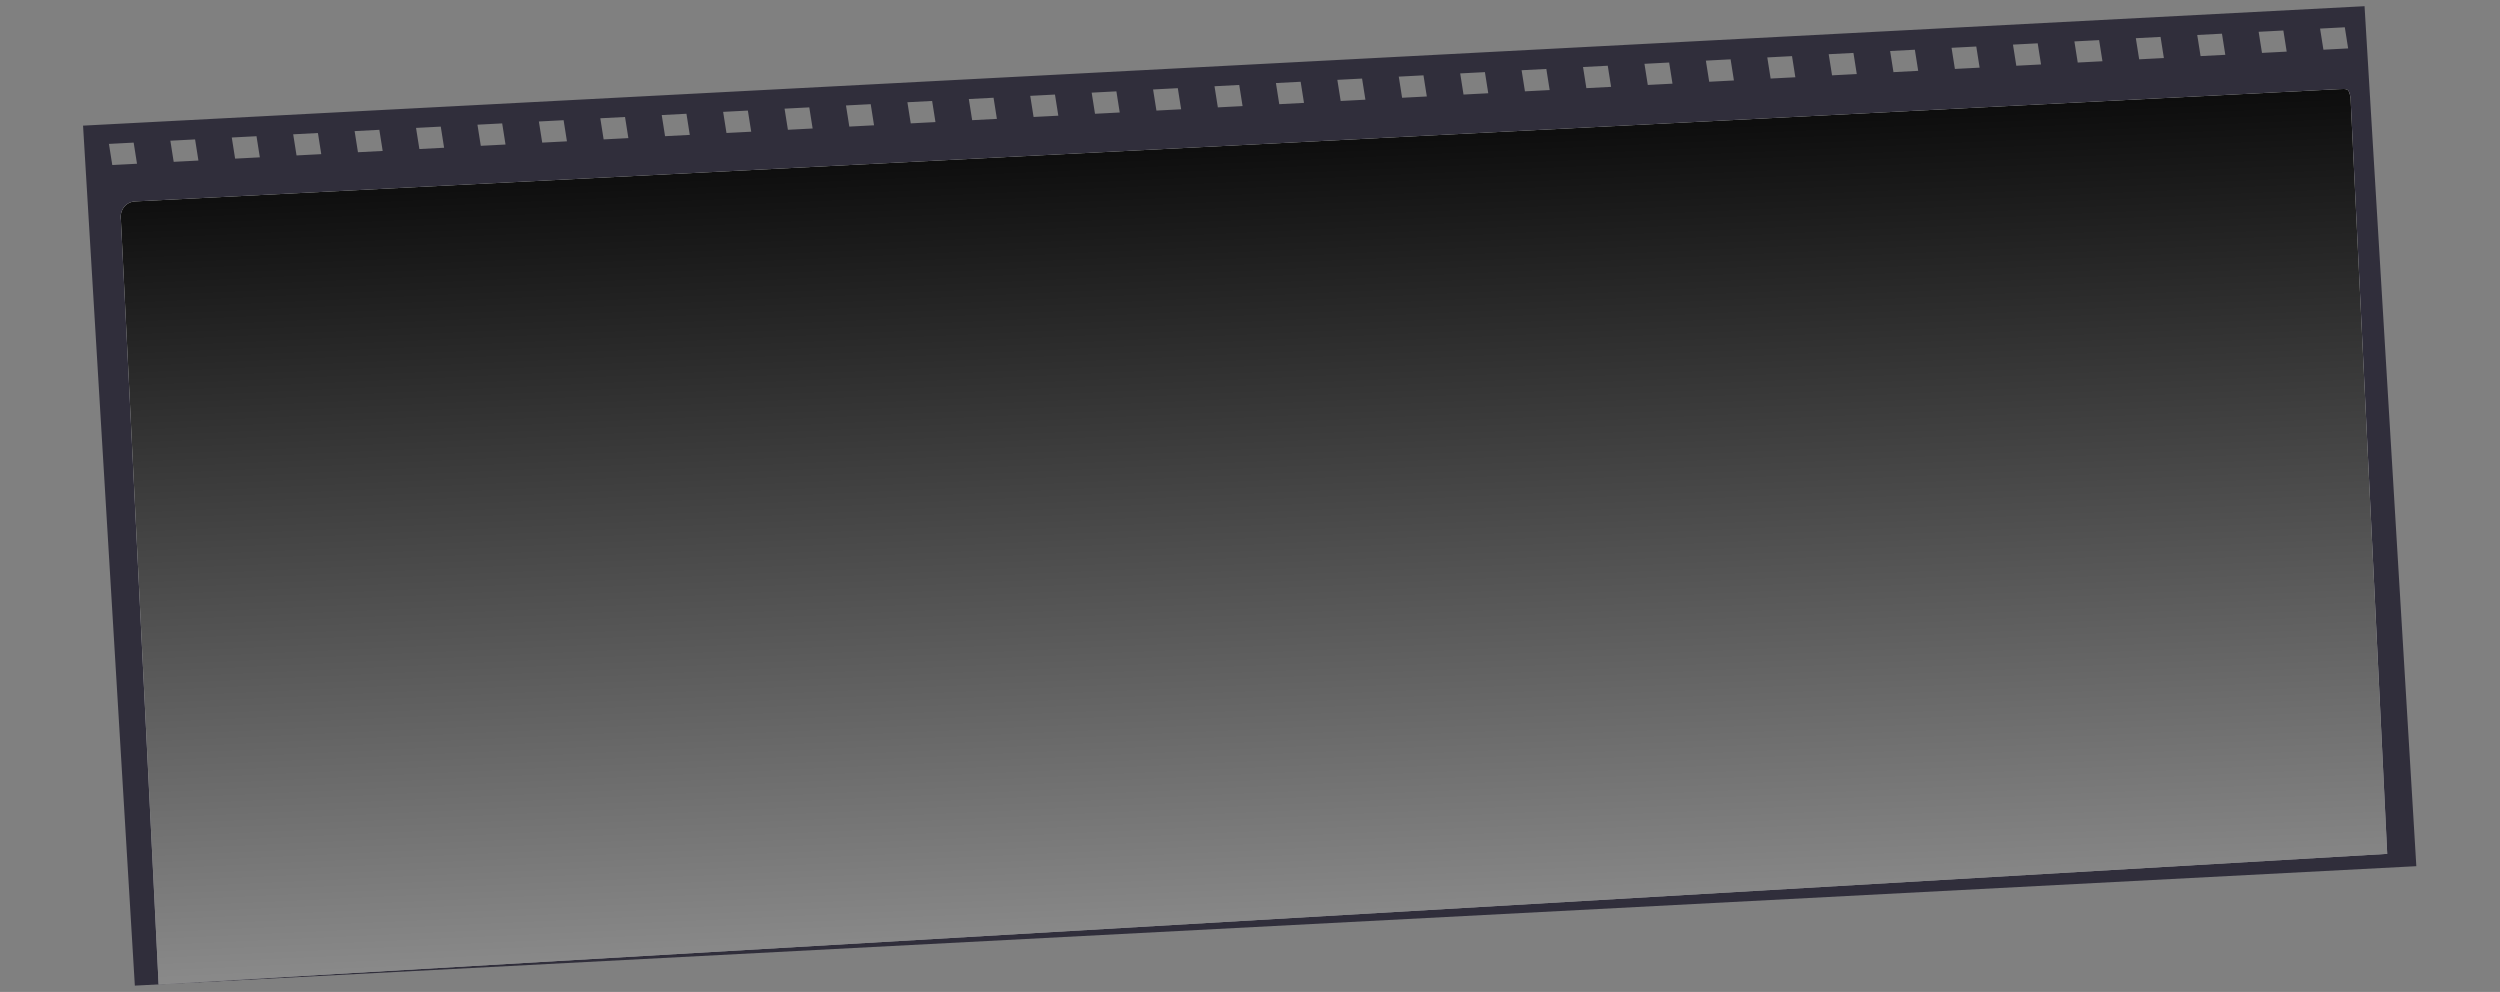 <svg width="2475" height="982" viewBox="0 0 2475 982" fill="none" xmlns="http://www.w3.org/2000/svg">
<rect x="0" y="0" width="2475" height="982" fill="#808080" stroke="none"/>
<g style="mix-blend-mode:multiply">
<path d="M82.221 124.399L133.493 975.771L2392.17 857.526L2340.9 6.136L82.223 124.38L82.221 124.399ZM135.63 162.104L111.149 163.379L107.847 142.46L132.328 141.186L135.63 162.104ZM196.436 158.937L171.955 160.212L168.652 139.294L193.134 138.019L196.436 158.937ZM257.242 155.77L232.76 157.045L229.458 136.127L253.94 134.852L257.242 155.77ZM318.048 152.604L293.566 153.878L290.264 132.96L314.746 131.685L318.048 152.604ZM378.854 149.437L354.372 150.712L351.07 129.793L375.552 128.519L378.854 149.437ZM439.659 146.27L415.178 147.545L411.876 126.627L436.357 125.352L439.659 146.27ZM500.467 143.085L475.986 144.36L472.684 123.441L497.165 122.167L500.467 143.085ZM561.273 139.918L536.791 141.193L533.489 120.275L557.971 119L561.273 139.918ZM622.081 136.733L597.599 138.008L594.297 117.089L618.779 115.814L622.081 136.733ZM682.889 133.547L658.407 134.822L655.105 113.904L679.587 112.629L682.889 133.547ZM743.695 130.381L719.213 131.655L715.911 110.737L740.393 109.462L743.695 130.381ZM804.5 127.214L780.019 128.489L776.717 107.571L801.198 106.296L804.5 127.214ZM865.306 124.047L840.824 125.322L837.523 104.404L862.004 103.129L865.306 124.047ZM926.114 120.862L901.632 122.137L898.33 101.218L922.812 99.944L926.114 120.862ZM986.92 117.695L962.438 118.97L959.136 98.052L983.62 96.758L986.922 117.677L986.92 117.695ZM1047.73 114.529L1023.24 115.803L1019.94 94.885L1044.42 93.61L1047.73 114.529ZM1108.53 111.362L1084.05 112.636L1080.75 91.718L1105.23 90.443L1108.53 111.343L1108.53 111.362ZM1169.34 108.195L1144.86 109.47L1141.55 88.57L1166.03 87.295L1169.34 108.214L1169.34 108.195ZM1230.14 105.028L1205.66 106.303L1202.36 85.385L1226.84 84.091L1230.15 105.01L1230.14 105.028ZM1290.95 101.862L1266.47 103.136L1263.17 82.218L1287.65 80.943L1290.95 101.862ZM1351.76 98.695L1327.27 99.97L1323.97 79.052L1348.45 77.776L1351.76 98.695ZM1412.56 95.51L1388.08 96.784L1384.78 75.866L1409.24 74.587L1412.55 95.505L1412.56 95.51ZM1473.37 92.324L1448.89 93.599L1445.59 72.681L1470.07 71.406L1473.37 92.305L1473.37 92.324ZM1534.18 89.157L1509.7 90.432L1506.39 69.532L1530.87 68.258L1534.18 89.176L1534.18 89.157ZM1594.98 85.991L1570.5 87.266L1567.2 66.347L1591.68 65.073L1594.98 85.991ZM1655.79 82.824L1631.31 84.099L1628.01 63.181L1652.47 61.901L1655.77 82.82L1655.79 82.824ZM1716.59 79.657L1692.11 80.932L1688.81 60.014L1713.29 58.739L1716.59 79.657ZM1777.4 76.491L1752.92 77.765L1749.62 56.847L1774.1 55.572L1777.4 76.491ZM1838.21 73.305L1813.73 74.58L1810.42 53.662L1834.91 52.387L1838.21 73.305ZM1899.01 70.138L1874.53 71.413L1871.23 50.495L1895.71 49.22L1899.01 70.138ZM1959.82 66.972L1935.34 68.247L1932.04 47.328L1956.52 46.053L1959.82 66.972ZM2020.63 63.805L1996.14 65.08L1992.84 44.162L2017.32 42.887L2020.63 63.805ZM2081.43 60.638L2056.95 61.913L2053.65 40.995L2078.13 39.72L2081.43 60.638ZM2142.24 57.453L2117.78 58.732L2114.47 37.814L2138.94 36.535L2142.24 57.453ZM2203.05 54.268L2178.57 55.542L2175.26 34.624L2199.75 33.349L2203.05 54.268ZM2263.85 51.101L2239.37 52.376L2236.07 31.476L2260.53 30.197L2263.83 51.115L2263.85 51.101ZM2324.66 47.934L2300.18 49.209L2296.88 28.291L2321.36 27.016L2324.66 47.916L2324.66 47.934Z" fill="#302E3B"/>
<path d="M2363.36 845.328L157.016 974.539L119.717 217.792C118.184 208.116 124.446 199.885 133.689 199.398L2314.9 88.291C2324.15 87.804 2325.51 87.395 2327.05 97.071L2363.36 845.328Z" fill="white"/>
<path d="M2363.36 845.328L157.016 974.539L119.717 217.792C118.184 208.116 124.446 199.885 133.689 199.398L2314.9 88.291C2324.15 87.804 2325.51 87.395 2327.05 97.071L2363.36 845.328Z" fill="url(#paint0_linear_4_4610)"/>
</g>
<defs>
<linearGradient id="paint0_linear_4_4610" x1="1171.58" y1="59.543" x2="1211.18" y2="926.549" gradientUnits="userSpaceOnUse">
<stop/>
<stop offset="1" stop-opacity="0.46"/>
</linearGradient>
</defs>
</svg>
